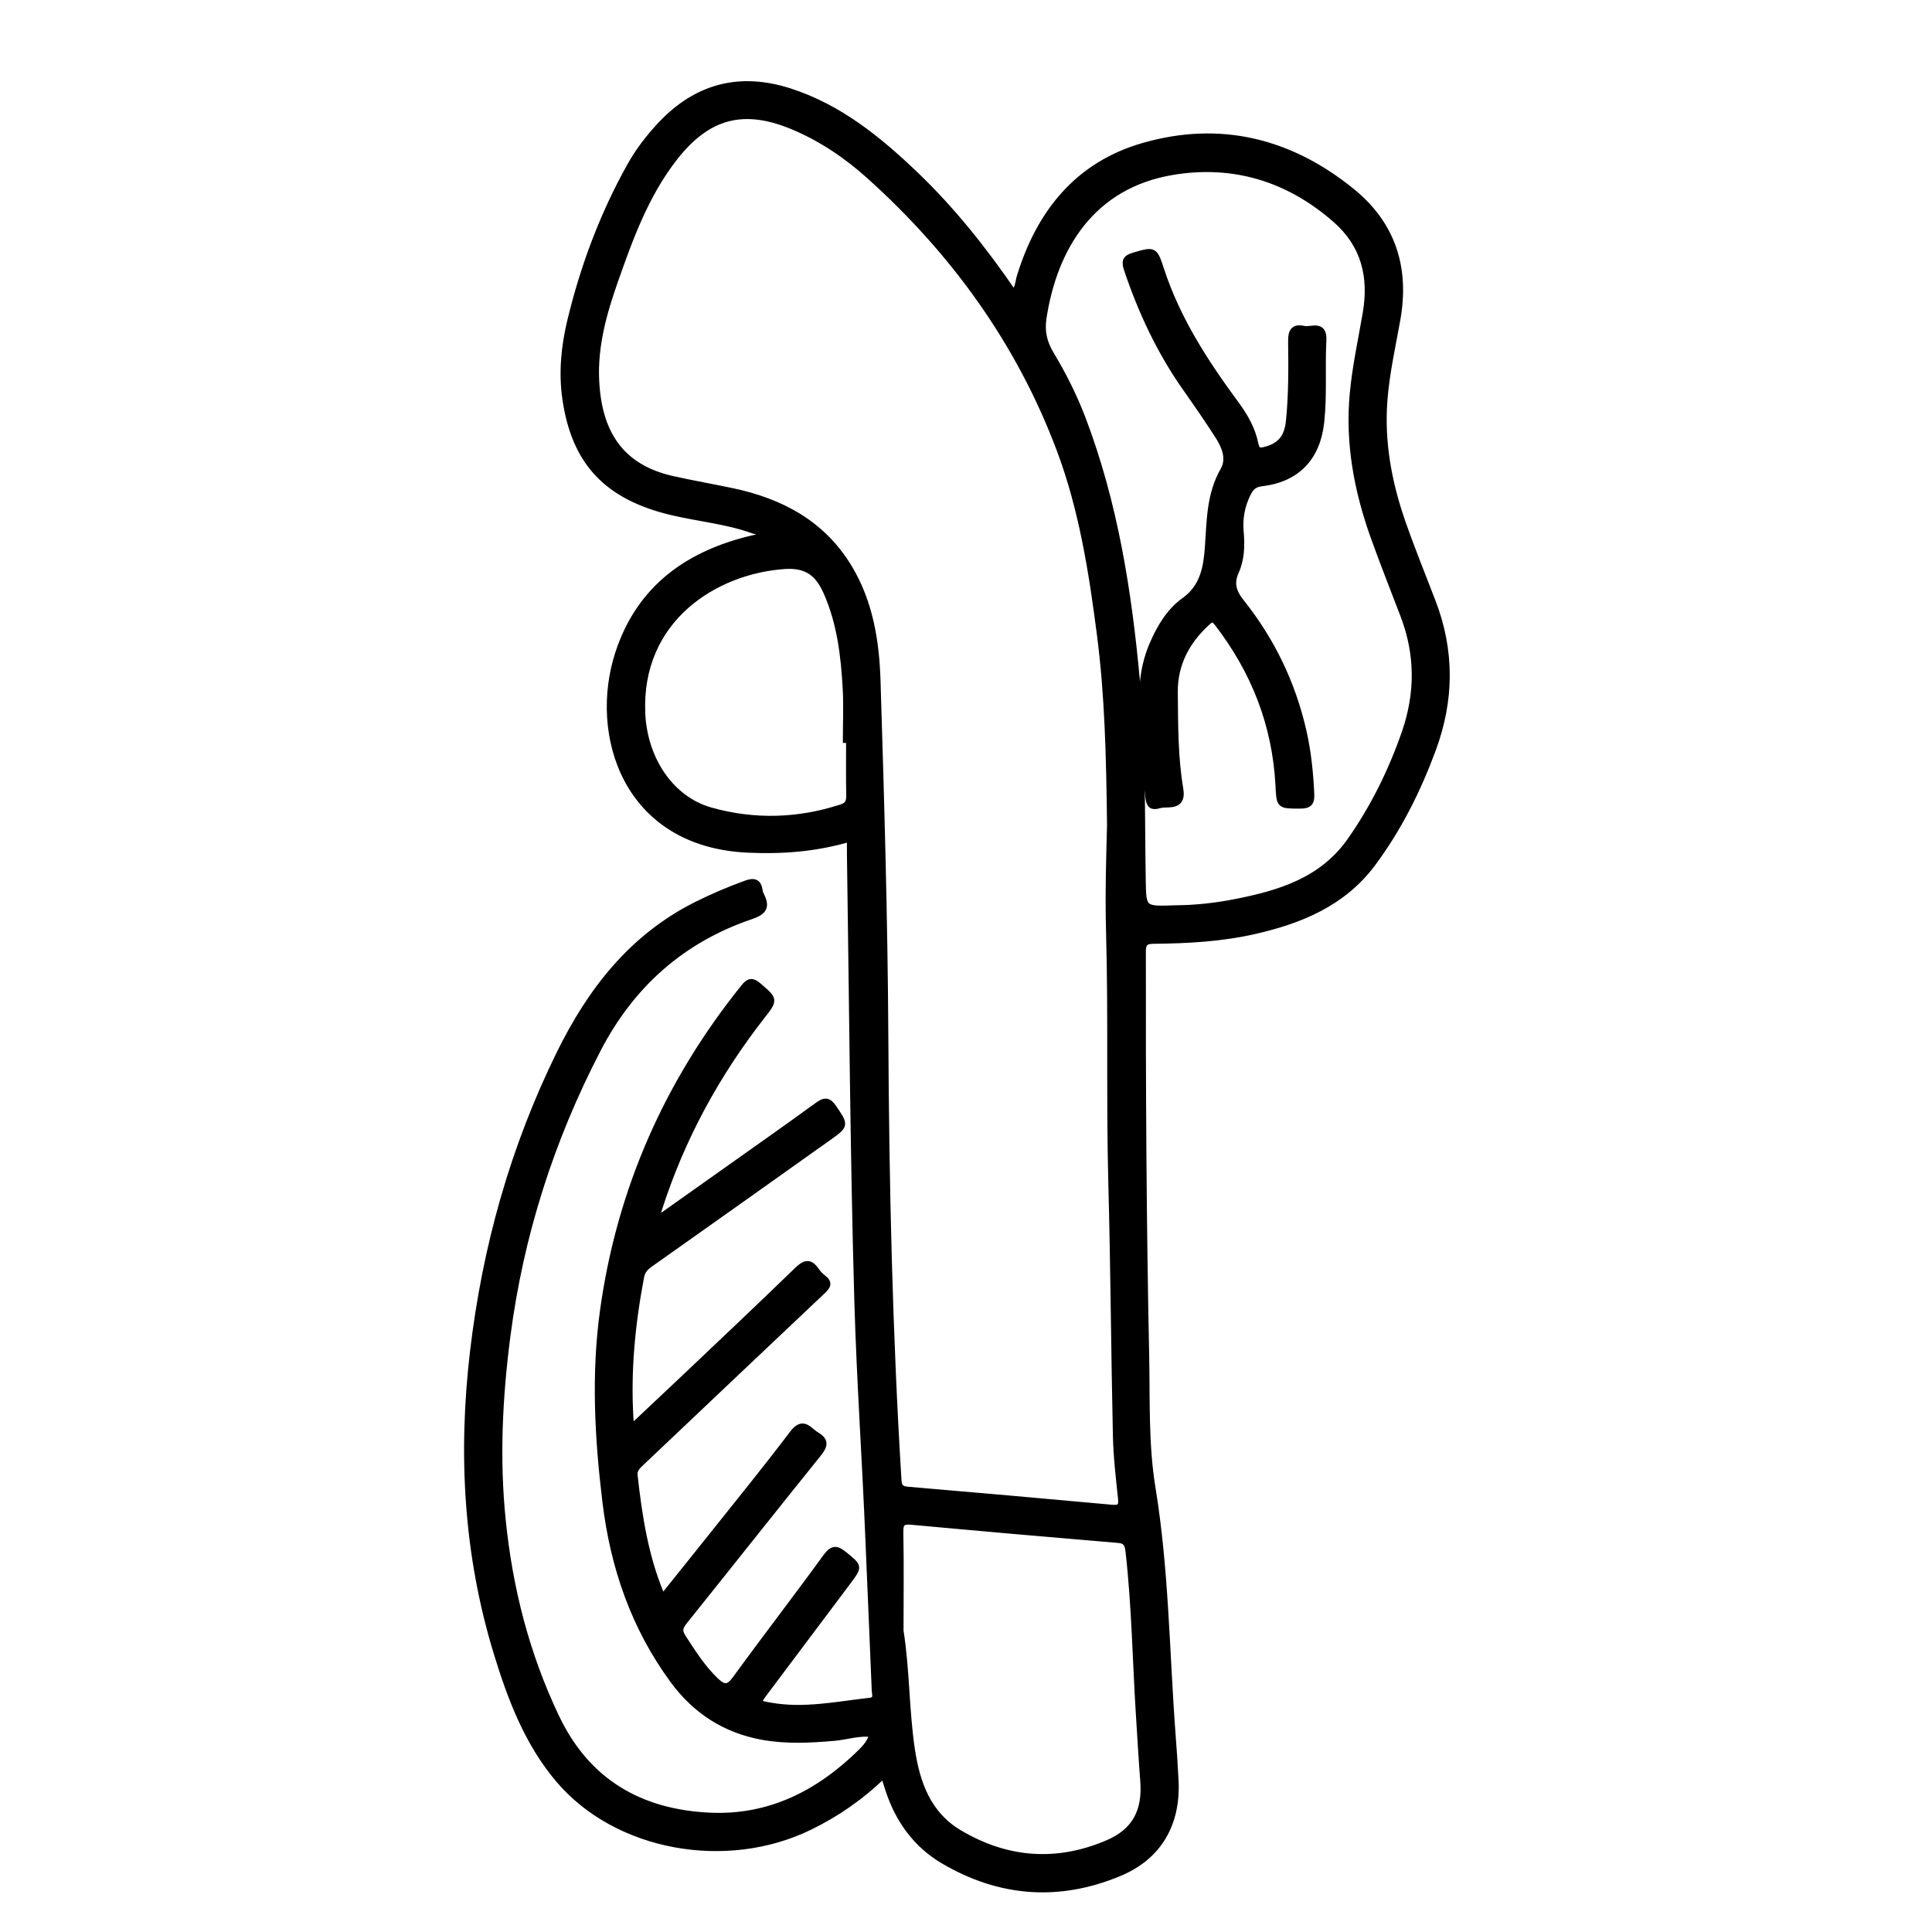 <?xml version="1.0" encoding="utf-8"?>
<!-- Generator: Adobe Illustrator 23.0.0, SVG Export Plug-In . SVG Version: 6.00 Build 0)  -->
<svg version="1.0" xmlns="http://www.w3.org/2000/svg" xmlns:xlink="http://www.w3.org/1999/xlink" x="0px" y="0px"
	 viewBox="0 0 3000 3000" style="enable-background:new 0 0 3000 3000;" xml:space="preserve">
<style type="text/css">
	.st0{stroke:#000000;stroke-width:10;stroke-miterlimit:10;}
</style>
<g id="Layer_1">
</g>
<g id="Layer_2">
	<g>
		<path class="st0" d="M1320.1,1301.9c-53.8,15.8-105.7,19.6-159.2,17.1c-189.7-8.8-241.4-179.2-200.7-304.3
			c33.3-102.2,109.9-156,211.4-179.1c3.2-0.7,6.5-1.3,9.8-2c0.6-0.1,1.1-0.7,2.3-1.5c-1.6-7.4-8.9-6.8-13.7-8.5
			c-41.1-14.9-84.8-18.7-127.1-28.7C942.8,771,892.7,718,878.3,619.8c-6-40.9-2-81.9,7.6-121.7c20.3-84.2,50.4-164.8,92.8-240.6
			c12.8-22.9,28.7-43.6,46.6-62.8c55.9-59.9,122.9-77.7,200.9-52.6c76.7,24.7,137.3,74,194.3,128.4
			c57.8,55.2,107.3,117.5,153.3,184.7c8-7.7,7.5-17.5,10.1-25.8c30.5-99,89.5-173.1,191.4-202.5c119.2-34.4,228-7.3,323.6,70.3
			c63.5,51.5,84.9,119.1,70.5,199.3c-7.4,41.4-16.7,82.5-20,124.8c-5,65.5,6.7,128.1,27.9,189.2c14.5,41.7,31.2,82.6,47,123.8
			c29.4,76.4,28.8,152.4,0.4,229.3c-23.4,63.2-53.1,122.7-93.3,176.8c-46,61.8-112.1,88.9-184.1,105.2
			c-51.2,11.6-103.4,14.4-155.7,14.9c-13.2,0.1-17.2,3.7-17.3,16.9c-0.2,208.3,0.7,416.6,5.1,624.9c1.5,69.6-1.4,139.8,9.9,208.6
			c20.9,127.5,21.6,256.5,31.3,384.8c1.8,23.4,3.4,46.7,4.5,70.1c3.1,66.3-26.1,117.1-86.9,142.5c-93.8,39.2-185.8,32.4-273.4-19.3
			c-42.6-25.2-69.9-63.6-85.2-110.5c-2.2-6.8-4.3-13.6-7.2-22.9c-35.1,34.3-73.1,60.6-115.5,81.2c-129.5,63-298.8,32.4-388.6-72.8
			c-48.7-57.1-74.9-126.1-96.6-196.9c-47-153.5-55.6-309.8-36.8-468.9c19.1-161.8,62.3-315.8,134.1-462
			c48.1-97.8,112.2-180.6,212-230.8c25.1-12.6,50.9-23.6,77.4-33.2c12.6-4.6,19-2.6,20.9,11c0.3,2.6,1.4,5.2,2.6,7.6
			c9.1,18.1,3,25.3-16.2,31.8c-106.9,36.4-185.3,106.2-237.5,206.6c-72.8,140.3-120.2,288.2-140.6,445.1
			c-12.4,95.4-17.1,190.6-7.3,286.4c10.8,106.7,37,209.1,83.4,306.2c48,100.5,130.6,147.8,238.6,152.8
			c93.1,4.3,169.8-35.1,234.9-99.2c7.4-7.3,14.5-15.6,18-27.9c-20.8-3.3-39.8,3.8-59.2,5.5c-37.4,3.3-74.7,5.3-112.1-1.5
			c-58.2-10.6-104-40.5-138.6-87.6c-60.4-82.3-92.5-175.4-104.8-276.4c-12.1-99.4-17.6-198.7-3.7-298.3
			c26.2-187.5,100.2-354.2,218.7-501.5c7.8-9.7,12.9-9.9,22.2-1.9c25.2,21.7,25.3,21.1,5,47.2c-70.2,90-124,188.7-159.1,297.5
			c-1.6,4.9-2.9,9.9-5.9,20.1c39.8-28.2,75.5-53.5,111.2-78.8c46.9-33.3,94-66.3,140.5-100.2c10.8-7.9,16.8-8.5,24.9,3.6
			c18.2,27,18.9,26.7-7.9,45.8c-92.1,65.5-184.3,131-276.6,196.2c-7.5,5.3-12.8,10.7-14.6,20.2c-13.8,72.6-21.1,145.7-16.6,219.7
			c0.2,3.8-0.2,8.1,5,12c25-23.5,50.2-47.2,75.4-71c59.7-56.7,119.7-113.1,178.8-170.5c11.7-11.4,19.5-14.1,29.4,0.4
			c3,4.4,6.9,8.4,11.1,11.6c10,7.7,6.3,12.8-1.3,20c-94,88.7-187.7,177.7-281.6,266.6c-5.9,5.6-11.4,10.6-10.3,20.2
			c7,62,16.3,123.4,40.2,181.6c0.7,1.6,2.1,3,4.6,6.3c24.4-30.5,48.2-59.9,71.8-89.6c43.3-54.5,87.4-108.4,129.3-163.9
			c16.3-21.5,24.7-4.5,36.6,2.5c15.2,8.9,12.6,16.9,2.6,29.3c-69.7,86.5-138.6,173.7-208.1,260.3c-6.9,8.6-8.3,14.7-2,24.4
			c15.3,23.6,30.2,47.2,50.7,67c13,12.5,20.3,13.1,31.7-2.7c46-63.3,93.9-125.2,139.9-188.6c10.4-14.4,16.6-13.8,29.1-3.5
			c22.2,18.3,22.9,17.5,5,41.3c-42.6,56.7-85.2,113.5-127.7,170.2c-14,18.6-13.9,19,8.2,22.8c51.8,9.1,102.7-1.9,153.8-7.6
			c12-1.3,8-10.6,7.8-17c-3-76.9-6.6-153.9-9.7-230.8c-5-124.5-13.7-248.8-17.3-373.2c-6.6-231.6-8-463.3-11.5-695
			C1320,1318.1,1320.1,1310.9,1320.1,1301.9z M1724,1281.2c-1.3-108.6-3.6-201.6-15.5-294.1c-12.6-98.4-28-196.7-63-289.6
			c-62.4-165.8-163.8-306.1-295.3-424.4c-34.9-31.4-73.8-57.8-117.4-76.3c-77.7-33-134.1-18.2-185.9,48.4
			c-44.3,57-68.6,123.7-92.1,190.6c-17.6,50-32,101.3-29.4,154.9c3.8,79.6,36.3,135.3,119.9,153.7c30.7,6.8,61.6,12.2,92.4,18.7
			c75.6,16.1,139.6,50.3,180.7,118.7c32.4,53.9,42,114.6,43.9,175.5c5.7,184.1,11.1,368.2,12.1,552.3
			c1.2,229.7,6.3,459.2,20.4,688.5c0.7,11.5,4.6,14.6,15.1,15.5c105.3,9,210.6,18.2,315.9,27.9c12.3,1.1,16.7-1.1,15.3-14.5
			c-3.5-32.6-7.3-65.3-8-98.1c-2.9-130.6-3.6-261.2-7.1-391.7c-3.4-129.6,0.1-259.3-3.5-389
			C1720.8,1387.8,1722.8,1326.6,1724,1281.2z M1825.5,1410.7c28.5-0.1,60.5-3.3,92-9.5c69.3-13.5,135.6-33.5,179.2-95.5
			c36.3-51.8,64-107.8,84.8-167.7c21.3-61.4,21.1-121.9-2-182.5c-15.5-40.6-31.5-80.9-46.2-121.8c-25.7-71.9-39.6-145.4-32.4-222.5
			c3.9-42.1,13-83.2,20.1-124.7c9.8-57-2.5-106.6-46.9-145.5c-72.7-63.8-158.1-90.1-253-74.4c-126,20.9-184.4,117.8-201.1,227.2
			c-3.2,21.2,1,38.7,11.9,56.8c19,31.5,35.5,64.5,48.7,98.9c50,131.2,71.7,268.3,84.4,407.3c9.4,102.8,7.3,206,9.1,309.1
			C1774.8,1412.6,1774.9,1412.6,1825.5,1410.7z M1398,2532.2c9.7,61.4,8.5,123.2,17.6,184.2c7.8,52.4,25,100.9,73.6,129.8
			c73.8,44,151.5,49.9,230.7,16.1c42.8-18.2,59.3-49.9,55.7-96.6c-2.6-33.3-4.4-66.8-6.6-100.1c-5.5-85.4-6.6-171.2-16.3-256.4
			c-1.2-10.3-3.2-17.3-15.9-18.3c-107.3-9-214.5-18.4-321.7-28.3c-14.4-1.3-17.7,2.6-17.4,17.1
			C1398.7,2430.6,1398,2481.4,1398,2532.2z M1318.8,1148.6c-1.7,0-3.3,0-5,0c0-26.1,1.2-52.3-0.2-78.3
			c-2.8-51.5-8.7-102.5-29.9-150.6c-13-29.4-30.5-43.5-65.6-41.1c-108.2,7.5-227.7,82.8-221.1,229.4c3.2,70.6,44,133.1,106.2,150.7
			c67.7,19.1,135.9,17.2,203.3-4.7c10.8-3.5,12.6-9.3,12.5-19C1318.5,1206.2,1318.8,1177.4,1318.8,1148.6z"/>
		<path class="st0" d="M1776.3,1118.7c-4.7-38.8-3.1-78.6,13-116.7c11.4-26.9,26.5-52.6,49.9-69.3c30.3-21.6,34.7-54,36.8-84.1
			c2.9-40.9,2.5-80.9,23.9-118.3c10.1-17.7,2.3-37-8-53.1c-16.2-25.3-33.4-50.1-50.7-74.7c-40-56.9-69.1-119-91.1-184.7
			c-3.9-11.8-2.3-16.9,10.3-20.6c32-9.2,32-9.9,42.4,22c25.1,76.7,68.3,143.3,115.7,207.6c14.1,19.1,25.9,39.3,30.5,62.6
			c2.3,11.7,7.5,11.6,16.7,9.1c22.6-6.1,33.5-19.3,36.1-44.7c4.2-41.4,3.9-82.9,3.4-124.4c-0.2-15.1,4.3-21.7,19.2-18.4
			c11.7,2.6,31.7-9.7,30.2,17.7c-2.2,42.1,1.2,84.3-3.3,126.4c-5.8,54.5-36.6,88.2-91.4,94.9c-11.9,1.4-17.2,5.8-22.3,15.8
			c-9.7,19.2-13.3,39-11.4,60.2c1.8,20.9,1.4,42.1-7.3,61.2c-8.6,18.8-3.6,32.9,8.1,47.6c47.5,59.5,79.8,126.4,96.7,200.7
			c7.3,32.1,10.6,64.6,12.1,97.5c0.6,12.7-2.7,17.6-16.4,17.6c-33.2,0-32.2,0.6-33.9-31.9c-5-93.7-37.8-177-95-251.2
			c-7-9.1-10.6-6.2-16.8-0.5c-31.6,29.1-50.2,64.5-49.8,107.8c0.5,50.1,0.1,100.5,8.5,150.2c2.8,16.9-2.6,23.4-18.7,23.8
			c-4.7,0.1-9.5,0.1-14,1.4c-10.8,3.1-14.5,0.3-16.1-11.6C1778.9,1199.1,1776.2,1159.8,1776.3,1118.7z"/>
	</g>
</g>
</svg>
